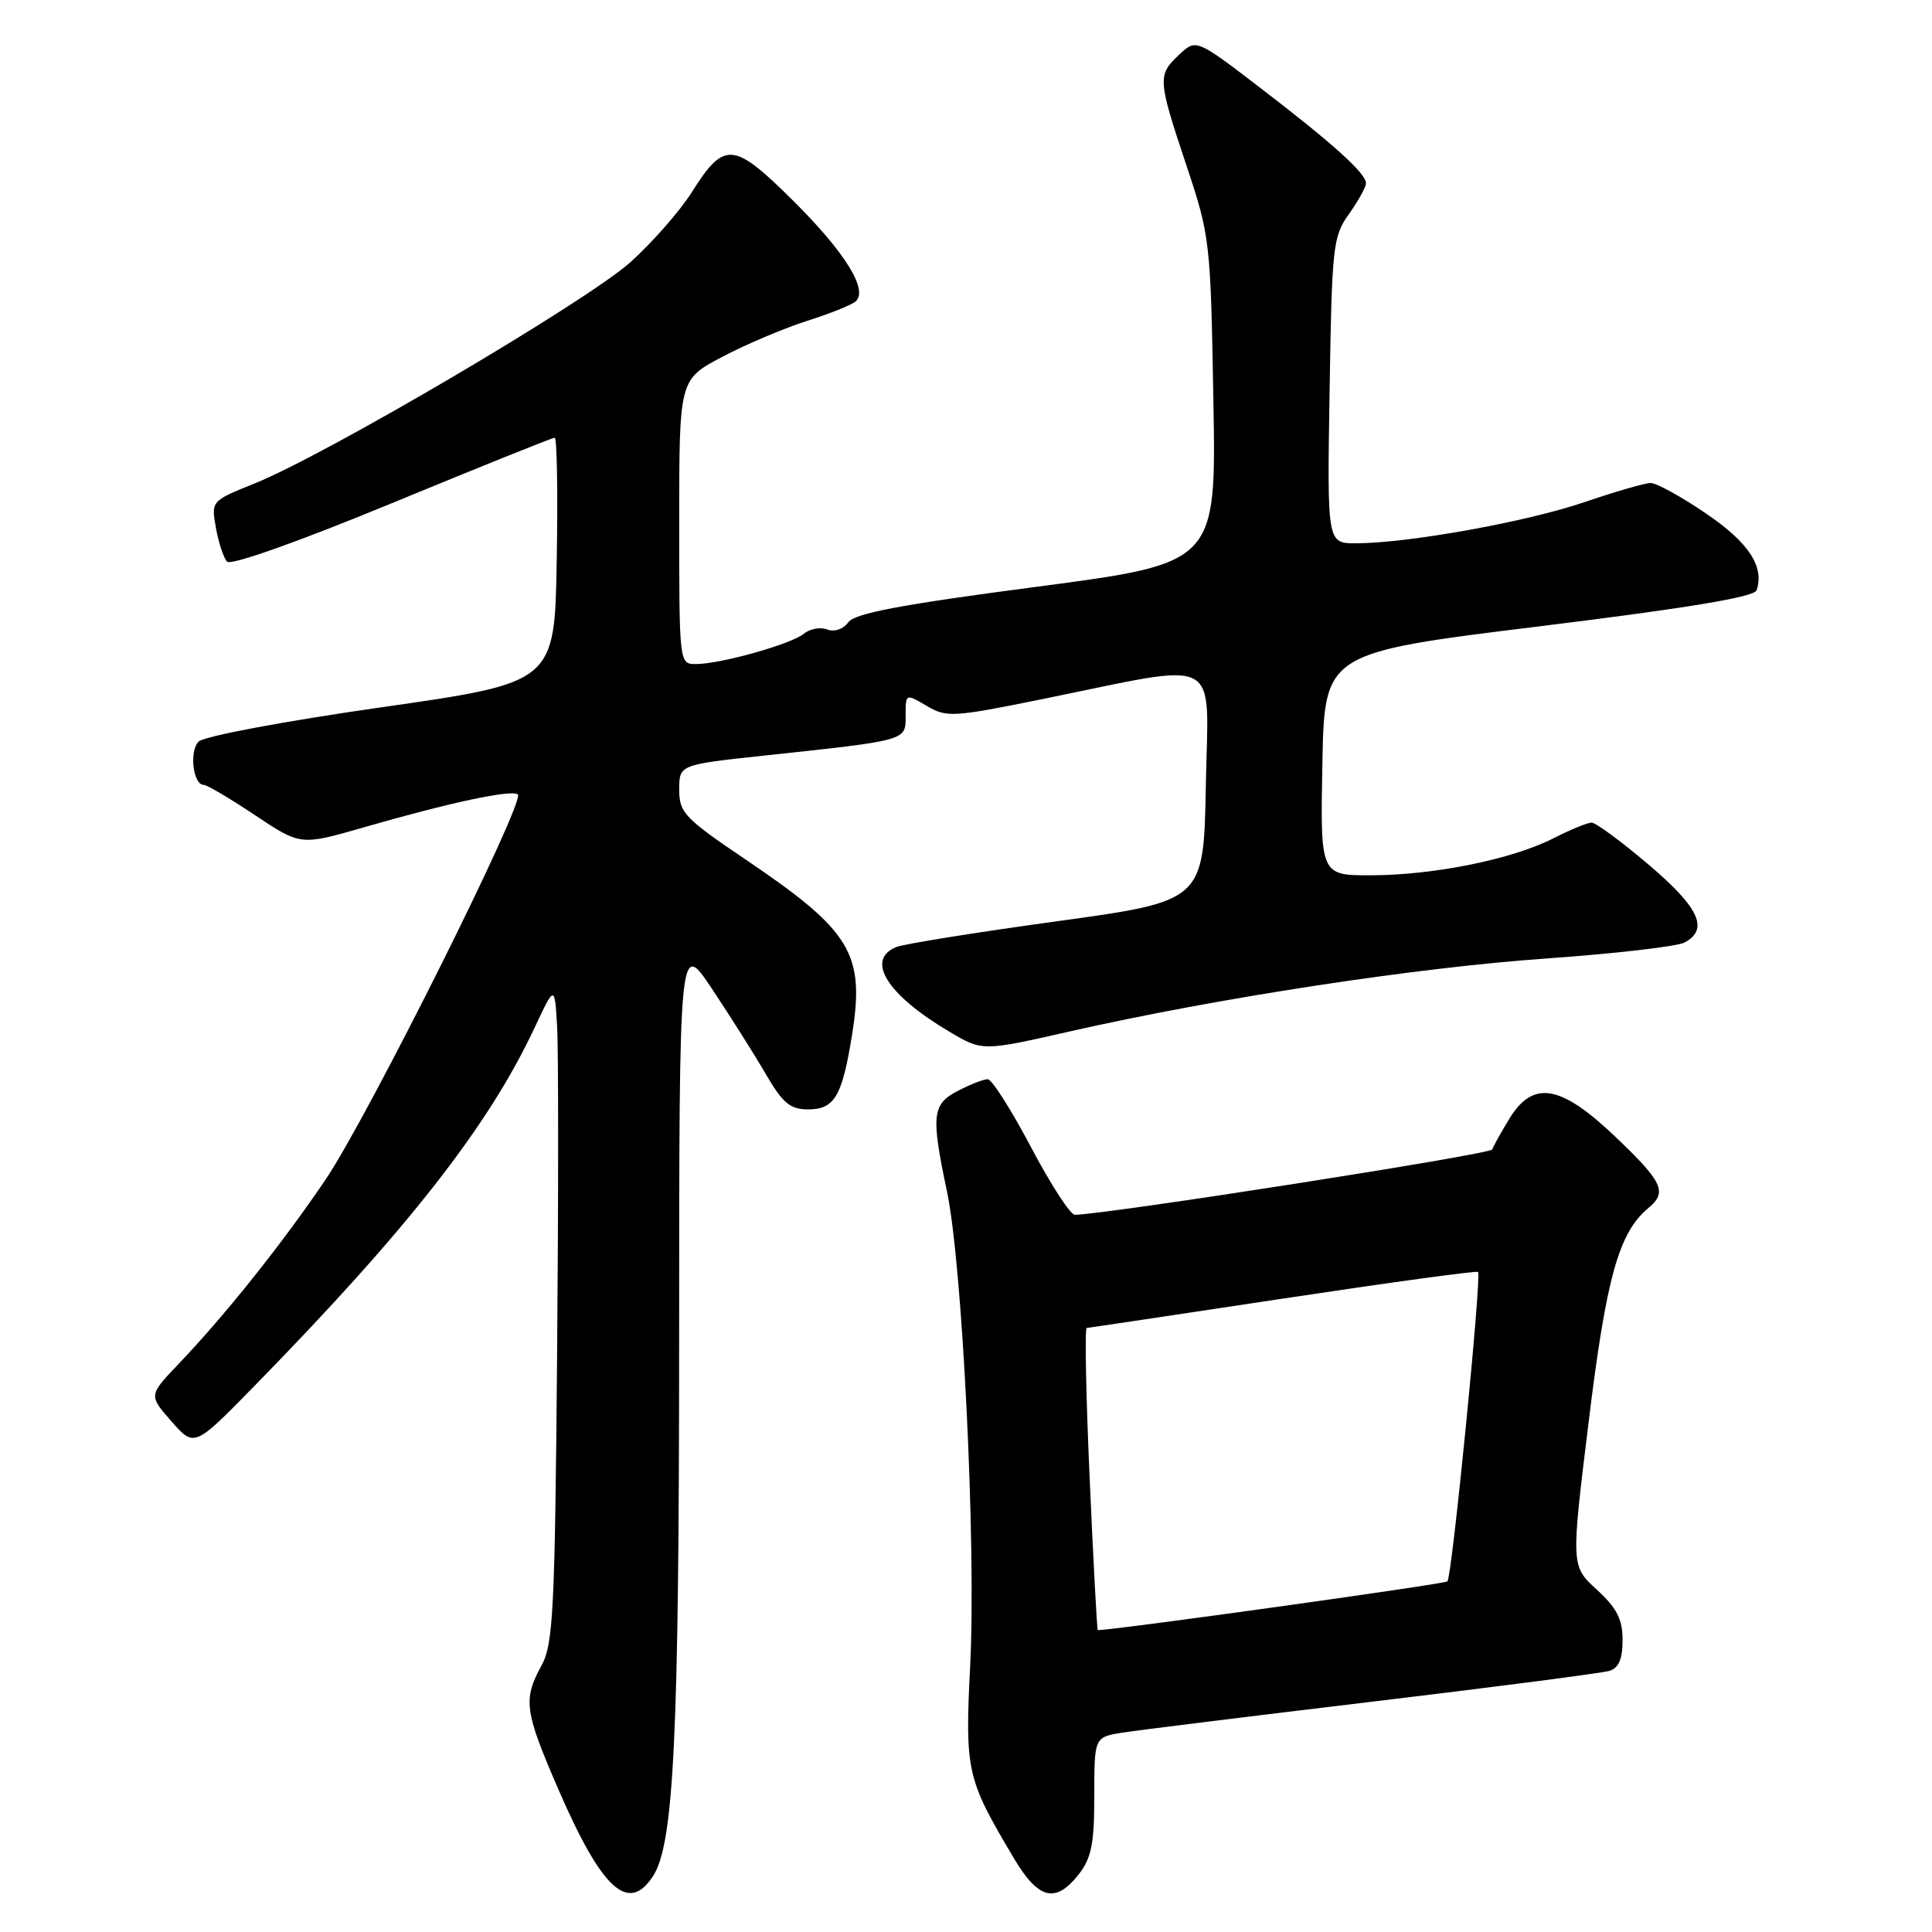 <?xml version="1.0" encoding="UTF-8" standalone="no"?>
<!DOCTYPE svg PUBLIC "-//W3C//DTD SVG 1.1//EN" "http://www.w3.org/Graphics/SVG/1.1/DTD/svg11.dtd" >
<svg xmlns="http://www.w3.org/2000/svg" xmlns:xlink="http://www.w3.org/1999/xlink" version="1.1" viewBox="0 0 256 256">
 <g >
 <path fill="currentColor"
d=" M 86.51 248.63 C 89.30 244.37 89.98 230.26 89.99 177.01 C 90.00 124.52 90.00 124.52 94.33 131.01 C 96.71 134.58 99.91 139.64 101.43 142.25 C 103.71 146.17 104.69 147.00 107.06 147.00 C 110.57 147.00 111.59 145.29 112.89 137.18 C 114.64 126.36 112.81 123.35 98.75 113.86 C 90.70 108.42 90.00 107.68 90.00 104.64 C 90.00 101.33 90.00 101.33 101.25 100.12 C 120.36 98.07 120.00 98.17 120.00 94.82 C 120.00 91.89 120.00 91.89 122.79 93.53 C 125.42 95.09 126.28 95.04 138.04 92.65 C 162.34 87.72 160.09 86.54 159.78 104.08 C 159.50 119.40 159.50 119.40 140.00 122.08 C 129.28 123.55 119.71 125.09 118.75 125.49 C 114.63 127.20 117.56 131.84 125.84 136.73 C 130.18 139.30 130.18 139.30 141.84 136.65 C 161.37 132.23 187.62 128.21 204.96 127.00 C 214.02 126.36 222.23 125.41 223.21 124.89 C 226.49 123.13 225.16 120.26 218.44 114.56 C 214.84 111.50 211.44 109.00 210.90 109.00 C 210.36 109.00 208.09 109.93 205.85 111.07 C 200.42 113.85 190.03 115.96 181.72 115.98 C 174.95 116.00 174.95 116.00 175.22 101.25 C 175.50 86.50 175.50 86.50 203.92 83.00 C 223.72 80.56 232.47 79.11 232.76 78.21 C 233.81 75.06 231.71 71.88 226.04 68.03 C 222.78 65.81 219.49 64.00 218.73 64.00 C 217.97 64.00 214.01 65.15 209.93 66.54 C 202.35 69.14 186.57 71.98 179.68 71.99 C 175.85 72.00 175.85 72.00 176.18 51.75 C 176.48 32.62 176.62 31.32 178.75 28.35 C 179.99 26.61 181.00 24.78 181.00 24.28 C 181.00 22.97 176.66 19.05 167.00 11.65 C 158.50 5.14 158.50 5.14 156.25 7.24 C 153.36 9.95 153.39 10.47 157.20 21.90 C 160.34 31.30 160.41 31.95 160.78 53.06 C 161.16 74.62 161.16 74.62 137.37 77.75 C 119.45 80.10 113.28 81.26 112.41 82.45 C 111.74 83.37 110.57 83.77 109.61 83.41 C 108.71 83.06 107.33 83.31 106.54 83.96 C 104.88 85.34 95.54 87.97 92.25 87.99 C 90.00 88.00 90.00 88.00 90.00 69.14 C 90.00 50.28 90.00 50.28 95.75 47.26 C 98.91 45.60 103.97 43.46 107.00 42.50 C 110.03 41.54 112.90 40.38 113.39 39.93 C 115.07 38.40 111.95 33.40 105.07 26.57 C 97.18 18.74 95.98 18.64 91.68 25.45 C 90.13 27.91 86.48 32.08 83.57 34.71 C 77.90 39.84 43.29 60.22 33.74 64.06 C 27.98 66.38 27.98 66.38 28.61 69.94 C 28.96 71.90 29.62 73.91 30.09 74.42 C 30.59 74.96 39.52 71.79 51.94 66.67 C 63.49 61.90 73.19 58.00 73.50 58.00 C 73.80 58.00 73.93 65.30 73.77 74.22 C 73.50 90.44 73.50 90.44 50.54 93.72 C 37.73 95.55 27.02 97.56 26.32 98.26 C 25.05 99.53 25.58 104.00 27.00 104.00 C 27.43 104.00 30.48 105.81 33.80 108.02 C 39.82 112.04 39.82 112.04 48.16 109.64 C 59.70 106.31 67.90 104.57 68.62 105.28 C 69.59 106.26 48.79 147.92 43.18 156.24 C 37.52 164.63 29.85 174.25 23.70 180.69 C 19.69 184.89 19.69 184.89 22.72 188.34 C 25.75 191.79 25.75 191.79 33.72 183.64 C 54.05 162.86 64.73 149.21 70.82 136.21 C 73.50 130.50 73.50 130.50 73.82 136.00 C 74.00 139.03 74.00 158.60 73.82 179.50 C 73.53 213.40 73.31 217.85 71.75 220.70 C 69.28 225.21 69.49 226.73 74.01 237.15 C 79.75 250.37 83.25 253.59 86.51 248.63 Z  M 142.93 248.37 C 144.62 246.21 145.00 244.31 145.00 237.95 C 145.00 230.18 145.00 230.18 148.75 229.58 C 150.81 229.26 165.78 227.40 182.00 225.46 C 198.22 223.52 212.29 221.69 213.25 221.40 C 214.49 221.02 215.00 219.83 215.00 217.32 C 215.00 214.56 214.24 213.07 211.58 210.63 C 208.16 207.50 208.16 207.50 210.51 188.36 C 212.85 169.22 214.50 163.32 218.43 160.06 C 220.96 157.96 220.34 156.63 214.07 150.65 C 206.79 143.70 203.14 143.08 199.99 148.25 C 198.90 150.04 197.88 151.87 197.73 152.31 C 197.52 152.95 147.08 160.84 142.43 160.97 C 141.84 160.99 139.22 156.95 136.61 152.00 C 134.00 147.05 131.42 143.00 130.88 143.00 C 130.34 143.00 128.57 143.69 126.95 144.53 C 123.50 146.31 123.34 147.75 125.49 157.93 C 127.53 167.64 129.35 204.69 128.56 220.54 C 127.85 234.75 128.06 235.66 134.36 246.25 C 137.61 251.70 139.86 252.26 142.93 248.37 Z  M 144.39 196.00 C 143.90 185.00 143.72 175.98 144.00 175.96 C 144.28 175.94 155.97 174.19 170.00 172.07 C 184.03 169.95 195.66 168.36 195.85 168.54 C 196.35 169.01 192.40 208.93 191.79 209.54 C 191.43 209.90 147.66 216.00 145.46 216.00 C 145.36 216.00 144.88 207.00 144.39 196.00 Z "/>
</g>
</svg>